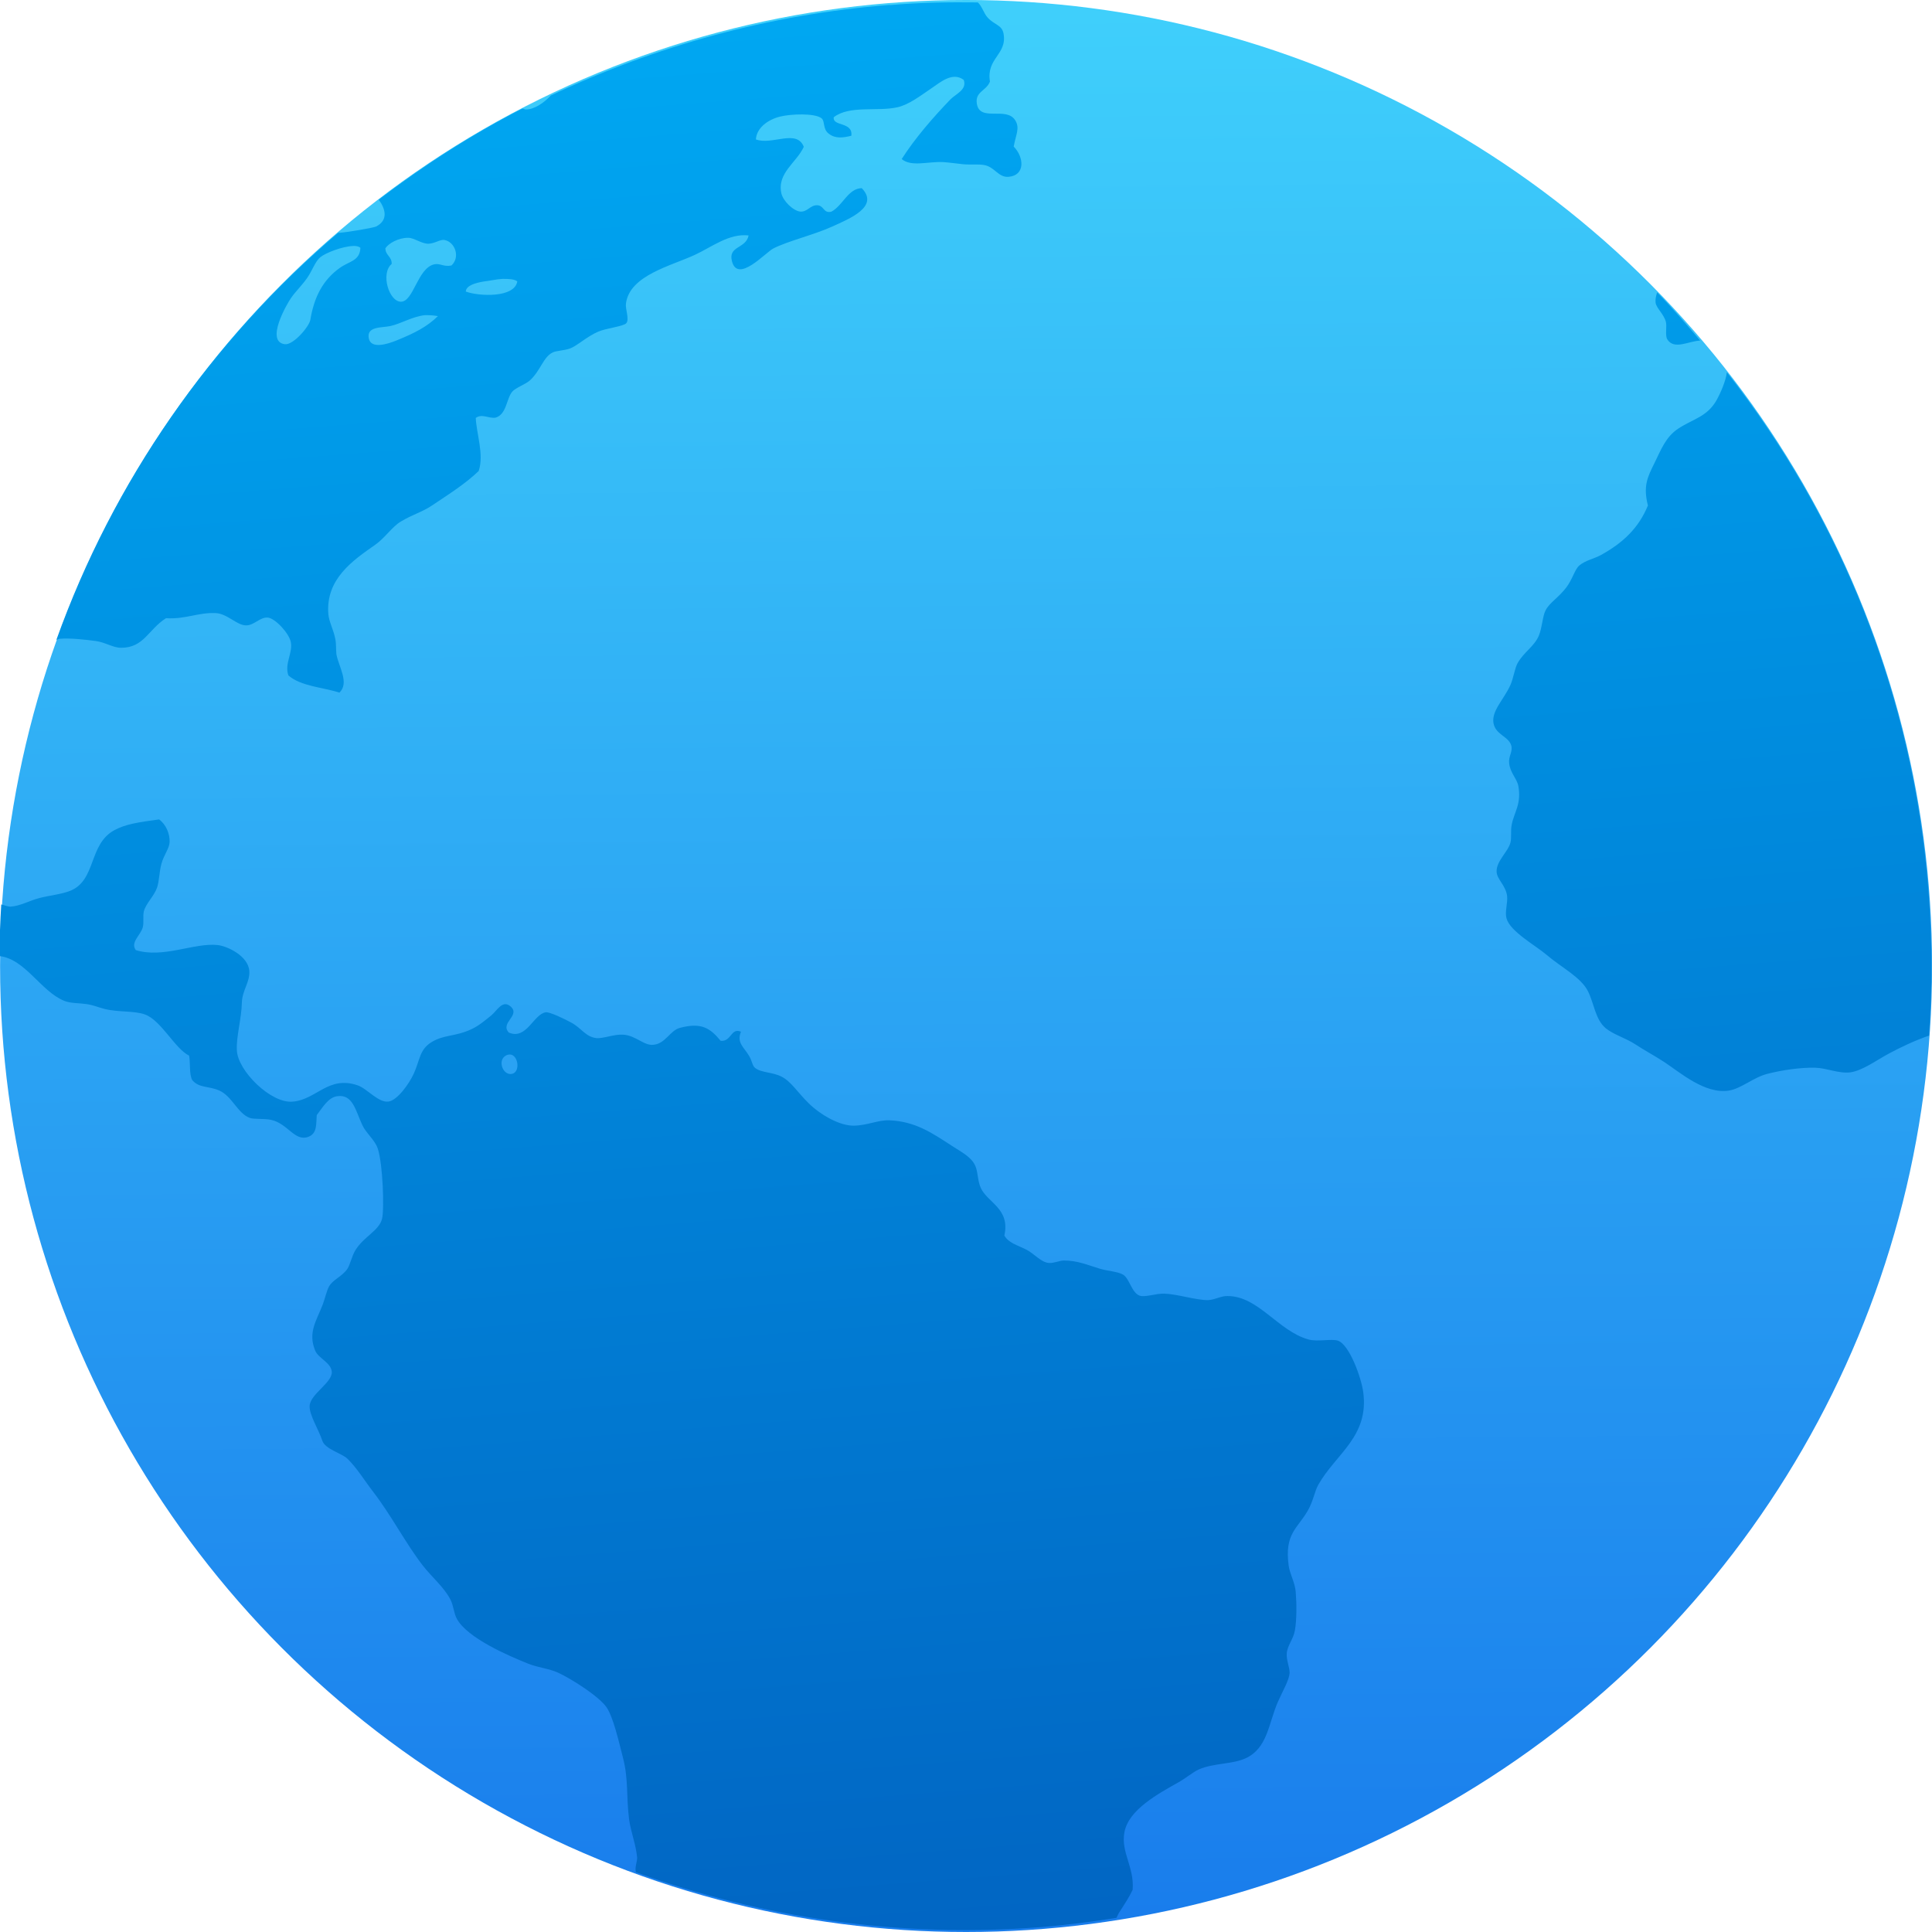 <svg xmlns="http://www.w3.org/2000/svg" viewBox="0 0 48 48"><defs><linearGradient id="0" y1="30" x2="0" y2="2" gradientUnits="userSpaceOnUse" gradientTransform="matrix(1.795-.14.14 1.791-61.54-3.64)"><stop stop-color="#0164c2"/><stop offset="1" stop-color="#00a9f3"/></linearGradient><linearGradient id="1" gradientUnits="userSpaceOnUse" x1="-30.378" y1="46.44" x2="-30.83" y2="-.881"><stop stop-color="#197dec"/><stop offset="1" stop-color="#3fcffb"/></linearGradient></defs><g transform="translate(54.51 1.22)"><circle r="24" cy="22.78" cx="-30.508" fill="url(#1)"/><path d="m-32.404-1.098c-3.02.236-5.846 1.034-8.421 2.251-.179.192-.419.348-.619.346-.027 0-.056-.016-.084-.024-1.266.649-2.455 1.415-3.572 2.266.172.236.239.508-.065.667-.051.027-.712.146-.944.158-3.157 2.688-5.586 6.162-7 10.11.027-.006.05-.021.078-.025.26-.024.641.021.895.054.235.029.433.169.634.169.57-0.0.672-.452 1.116-.735.483.03.789-.143 1.224-.128.297.009.534.307.765.306.194.005.348-.208.537-.194.184.014.527.384.574.603.059.272-.162.539-.059.835.312.271.842.29 1.268.427.252-.242-.014-.634-.075-.951-.015-.141-0-.268-.031-.396-.042-.218-.153-.413-.169-.601-.072-.871.604-1.334 1.163-1.724.242-.17.421-.448.632-.575.298-.18.527-.234.773-.398.444-.297.827-.537 1.167-.861.137-.408-.056-.926-.073-1.318.16-.116.316.02.493-.008.276-.08.268-.477.415-.647.086-.098.333-.182.441-.281.262-.241.327-.578.564-.692.085-.042.288-.048.423-.096.178-.062.42-.297.708-.421.188-.082.628-.13.696-.209.083-.099-.029-.351-.008-.492.095-.703 1.126-.931 1.725-1.212.419-.197.839-.531 1.322-.476-.067.336-.519.254-.412.647.147.545.834-.225 1.023-.322.362-.187.996-.333 1.473-.549.418-.191 1.172-.491.727-.951-.34.007-.471.436-.756.585-.201.048-.178-.157-.353-.16-.167-.007-.246.172-.418.157-.171-.015-.429-.261-.471-.456-.108-.506.376-.756.558-1.153-.177-.451-.788-.033-1.19-.184.016-.278.286-.49.604-.568.261-.065.855-.089 1.023.04.097.07.026.27.185.387.167.129.358.099.559.05.046-.355-.475-.226-.436-.461.393-.303 1.085-.133 1.586-.248.289-.066.579-.295.827-.461.235-.159.536-.427.815-.218.09.245-.201.351-.331.486-.437.453-.883.969-1.21 1.481.241.2.639.059 1.022.075.15.008.339.037.498.053.185.018.38-.006.526.02.263.043.353.313.608.293.42-.034.389-.487.129-.751.052-.295.158-.454.041-.648-.219-.363-.884.049-.957-.418-.047-.303.233-.312.326-.549-.097-.586.435-.67.337-1.195-.042-.219-.229-.208-.401-.403-.086-.096-.142-.288-.238-.369-.721-.008-1.448.001-2.181.067m-11.97 5.781h.002c.144.001.329.149.503.148.164-.009.292-.113.395-.094.262.047.4.426.174.634-.199.041-.286-.065-.435-.027-.411.103-.507.93-.821.927-.296-.002-.511-.703-.229-.939.005-.187-.153-.205-.157-.389.079-.12.322-.261.567-.26m-1.374.203c.086-.004.151.012.187.046-.015.329-.273.328-.513.5-.416.297-.636.717-.731 1.289-.027.167-.423.633-.634.606-.495-.064.056-1.01.157-1.152.111-.16.265-.305.396-.491.127-.18.201-.414.328-.518.14-.114.553-.269.81-.279m3.718.817c.156-.001.298.005.367.063-.068.412-.95.374-1.28.252.009-.154.244-.215.444-.25.141-.015.314-.057.47-.065m-1.928.901c.103-.001.21.004.322.024-.264.258-.559.415-1.032.606-.227.092-.623.214-.683-.043-.073-.315.322-.271.532-.316.265-.058.547-.237.86-.271m30.614-.565c-.029.09-.049.177-.038.261.031.146.204.276.256.473.028.104-.024.339.034.431.17.274.541.039.818.032-.348-.407-.696-.815-1.07-1.197m1.733 1.983c-.027.214-.15.501-.252.686-.236.427-.597.474-.964.72-.306.206-.42.519-.582.848-.176.356-.286.571-.164 1.057-.232.564-.621.929-1.168 1.231-.162.089-.389.134-.535.258-.116.098-.167.34-.326.549-.196.256-.414.374-.513.566-.077.148-.085.431-.167.628-.111.267-.38.415-.531.689-.069.127-.102.375-.176.539-.167.368-.479.648-.419.955.059.297.404.323.448.582.015.147-.079.245-.06.406.022.235.195.387.228.566.081.451-.105.648-.166.966-.029.152 0.0.317-.029.436-.057.233-.359.464-.345.733.013.191.224.33.261.597.018.185-.061.39-.015.557.091.328.718.669.997.907.374.319.85.552 1.028.905.15.3.181.703.441.918.192.158.498.243.742.404.227.151.471.277.714.437.396.262 1.01.799 1.598.708.309-.047.607-.325.955-.415.357-.093.825-.163 1.194-.154.282.006.584.151.874.115.306-.044.641-.298.978-.478.272-.144.606-.306.977-.435.082-1.178.081-2.379-.014-3.593-.383-4.889-2.204-9.307-5.01-12.888m-38.947 11.11c-.507.068-.84.117-1.119.27-.64.353-.442 1.238-1.088 1.502-.224.091-.538.119-.787.186-.215.057-.471.196-.696.209-.063.004-.154-.036-.235-.054-.026.424-.042.853-.045 1.282.64.071 1.031.88 1.611 1.113.159.064.359.052.559.081.162.023.287.081.444.12.333.085.729.04.998.136.405.143.749.854 1.101 1.024.035.196-.002.466.078.609.176.203.396.138.669.257.326.144.456.572.763.682.106.037.362.011.528.048.416.091.586.55.926.42.223-.085.187-.318.207-.539.138-.175.283-.447.518-.47.38-.049.446.361.614.719.094.203.314.369.384.585.125.373.167 1.515.104 1.749-.074.286-.444.434-.653.762-.099.154-.134.37-.209.479-.136.194-.356.259-.455.437-.056.1-.102.308-.153.441-.154.404-.379.699-.187 1.155.08.187.391.293.41.519.022.266-.529.55-.55.845-.016.22.224.592.315.869.067.21.483.312.62.444.234.224.433.553.654.84.436.566.798 1.269 1.222 1.817.224.287.526.537.684.84.081.153.086.343.16.48.258.477 1.267.917 1.786 1.123.243.095.505.116.729.218.339.156 1.021.591 1.208.863.166.244.306.86.409 1.261.137.53.076.95.151 1.53.044.313.17.622.198.937.001.11-.043.197-.039.31 0.0.019.008.039.009.058 3.12 1.126 6.52 1.64 10.05 1.364.639-.05 1.267-.132 1.889-.23.024-.049.045-.1.076-.147.129-.2.244-.375.326-.549.047-.566-.298-.932-.204-1.432.103-.561.839-.956 1.353-1.246.177-.099.354-.252.5-.316.359-.157.826-.124 1.154-.273.558-.255.57-.875.813-1.42.114-.258.271-.52.284-.698.001-.16-.082-.303-.071-.492.013-.187.167-.36.202-.567.047-.27.045-.661.021-.957-.019-.242-.149-.446-.177-.664-.102-.791.218-.905.479-1.361.131-.226.167-.475.258-.637.437-.774 1.266-1.197 1.117-2.304-.049-.366-.346-1.18-.627-1.277-.161-.055-.512.036-.743-.033-.746-.213-1.242-1.077-1.998-1.076-.162-.007-.303.09-.483.101-.299.004-.762-.15-1.094-.161-.211-.006-.484.1-.615.048-.199-.078-.246-.429-.41-.522-.13-.075-.373-.086-.566-.143-.311-.092-.561-.209-.912-.206-.108.005-.238.07-.364.061-.195-.017-.366-.233-.552-.328-.234-.118-.445-.167-.552-.353.15-.675-.421-.815-.587-1.186-.079-.173-.066-.391-.135-.546-.098-.222-.334-.336-.597-.507-.471-.306-.89-.596-1.53-.624-.282-.014-.549.127-.888.133-.359.005-.832-.271-1.123-.555-.283-.277-.43-.534-.668-.659-.225-.121-.509-.095-.666-.222-.07-.055-.067-.161-.148-.298-.125-.214-.316-.324-.202-.601-.254-.106-.233.252-.504.227-.265-.319-.479-.463-1.013-.322-.244.065-.358.388-.647.419-.235.038-.444-.23-.76-.25-.239-.014-.5.103-.67.085-.266-.032-.364-.243-.615-.381-.184-.101-.541-.271-.639-.26-.307.044-.477.695-.92.503-.227-.245.305-.425.041-.651-.2-.171-.335.111-.476.225-.161.131-.312.259-.495.344-.409.19-.679.128-.995.324-.293.181-.285.446-.433.773-.121.268-.414.667-.625.699-.256.04-.531-.319-.772-.402-.726-.249-1.022.351-1.605.404-.54.062-1.383-.77-1.396-1.28-.021-.31.117-.794.124-1.18.009-.308.204-.508.185-.786-.026-.372-.546-.619-.791-.644-.581-.06-1.351.337-2.029.126-.142-.198.119-.362.174-.57.031-.118-.004-.269.027-.399.058-.201.25-.368.326-.581.056-.163.055-.392.109-.593.063-.229.199-.384.204-.541.007-.208-.09-.44-.263-.564zm8.71 5.84c.209.003.269.43.059.481-.227.053-.374-.332-.16-.452.036-.023.072-.027.101-.027v-.002" fill="url(#0)"/></g></svg>
